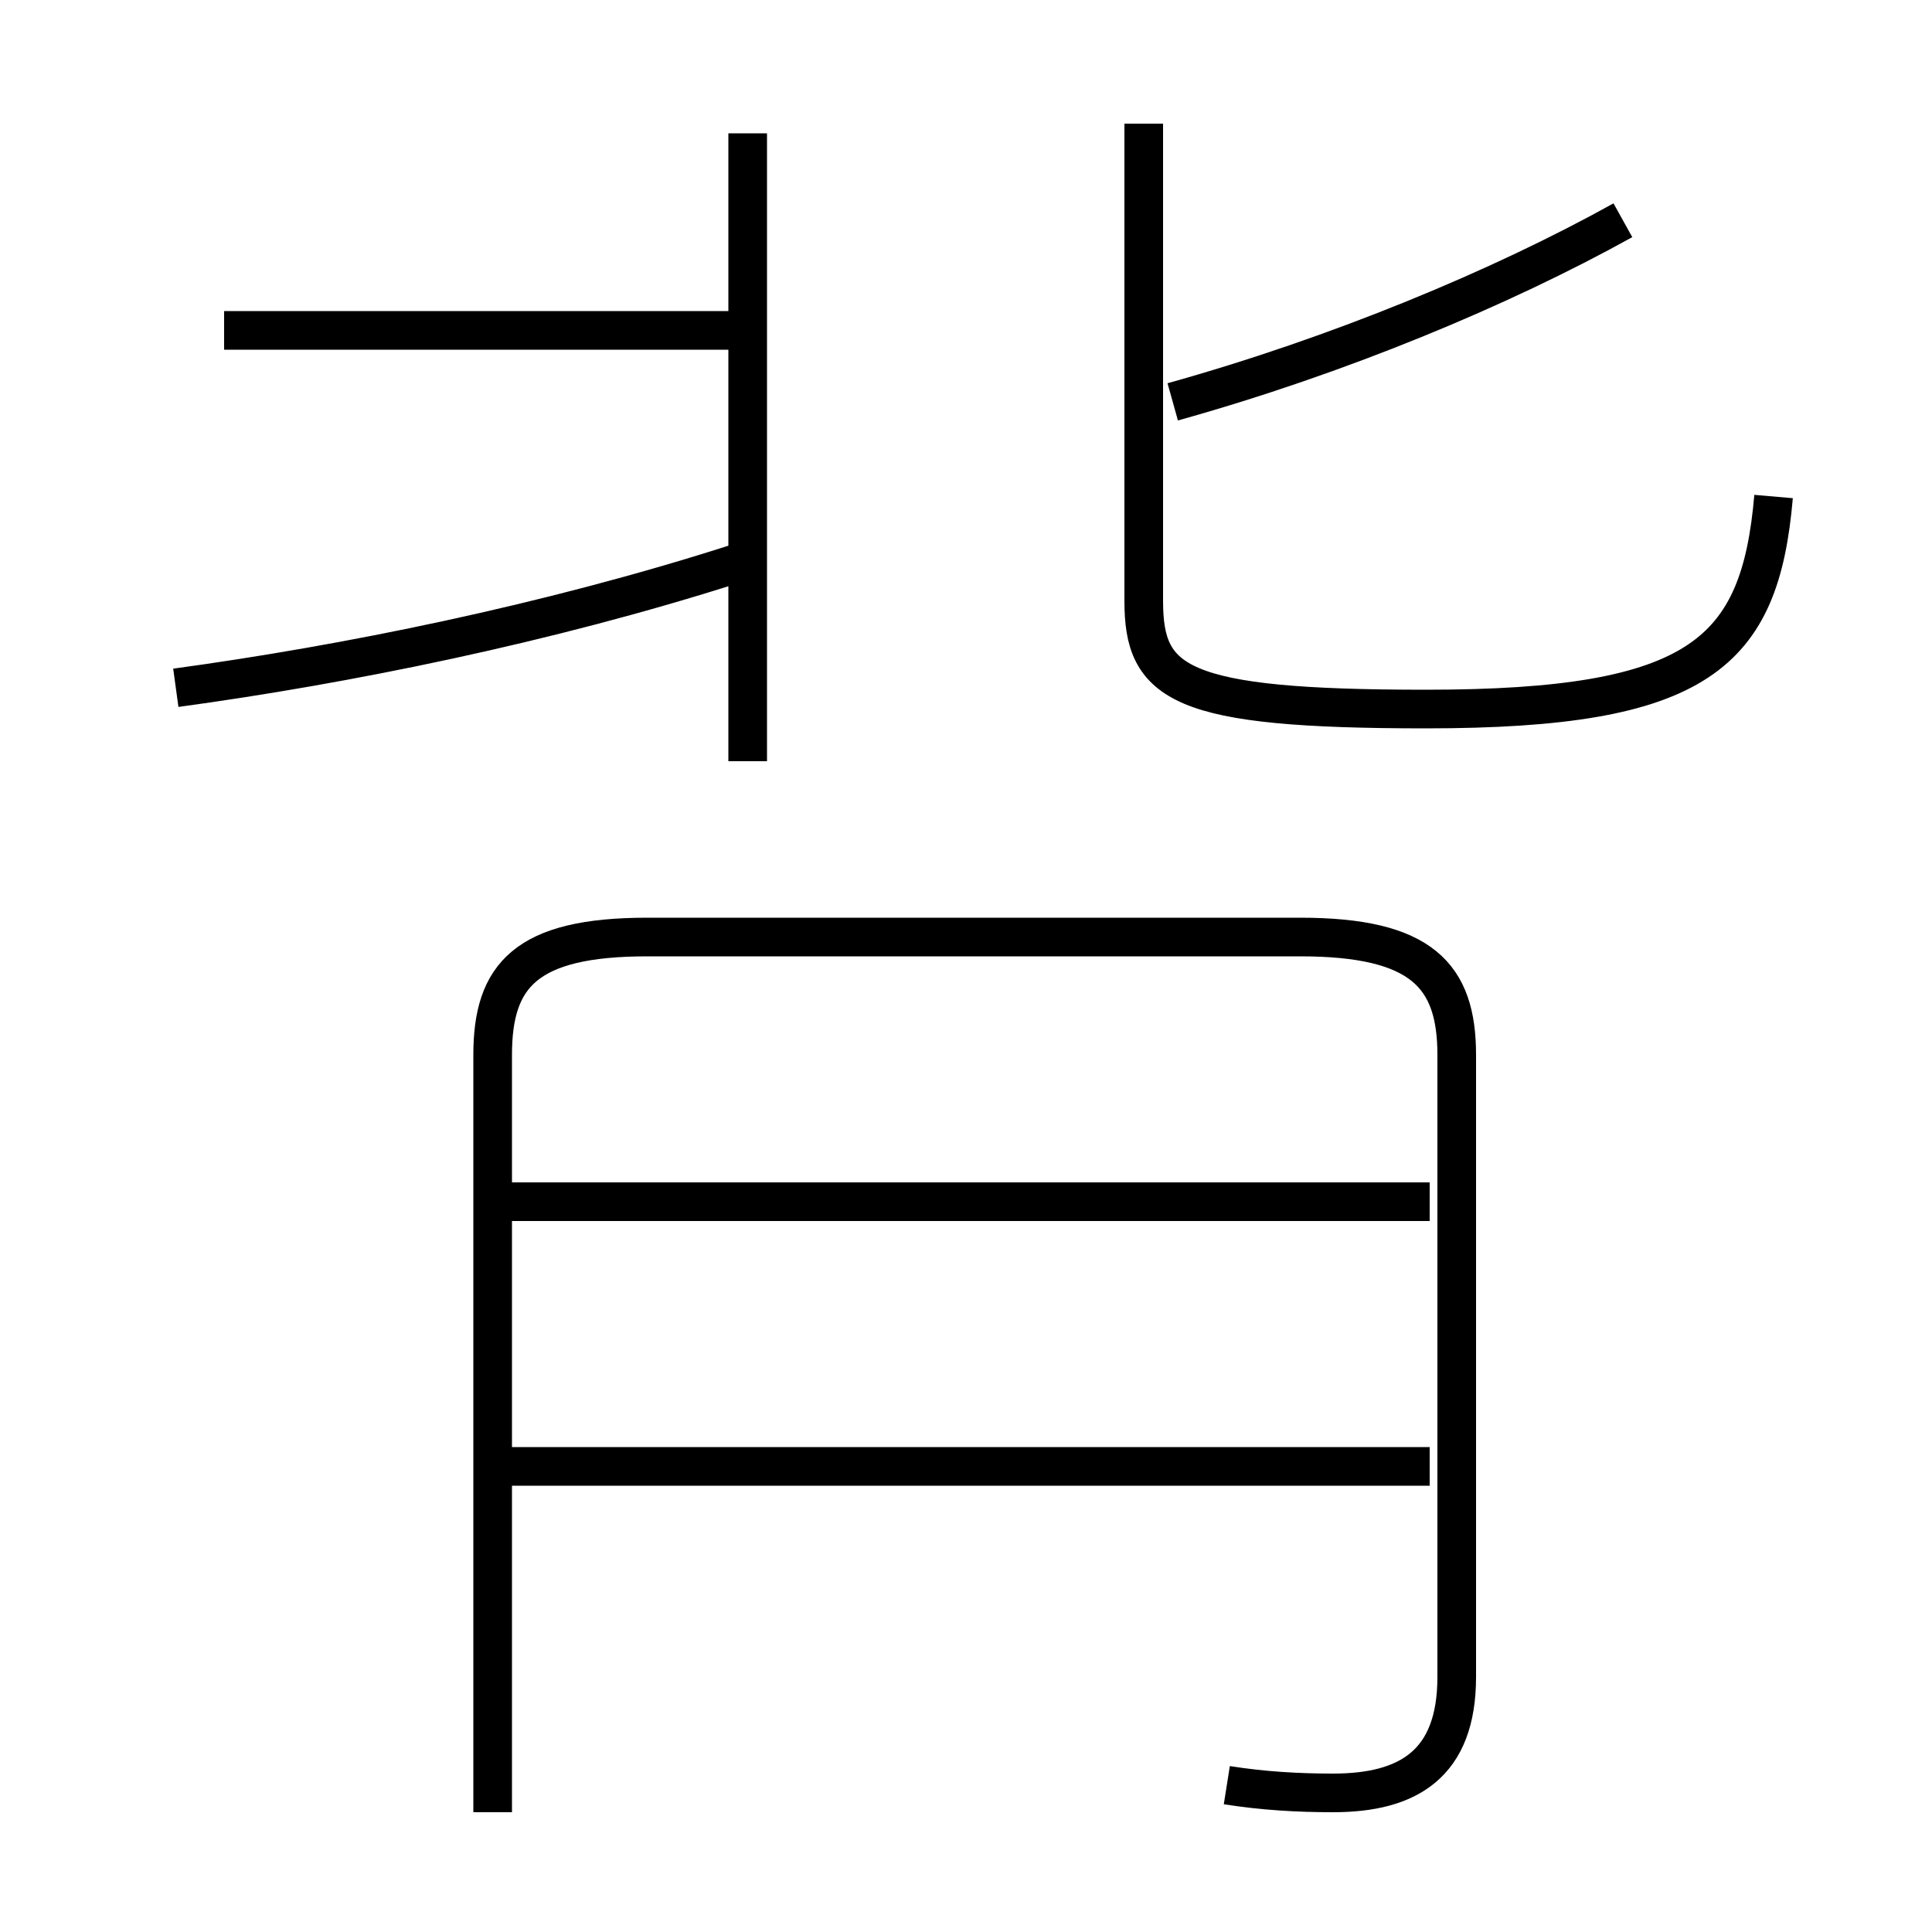<?xml version='1.0' encoding='utf8'?>
<svg viewBox="0.0 -6.0 50.0 50.0" version="1.1" xmlns="http://www.w3.org/2000/svg">
<rect x="0.0" y="-6.0" width="50.0" height="50.0" fill="#808080" stroke="none"/>
<rect x="-1000" y="-1000" width="2000" height="2000" stroke="white" fill="white"/>
<g style="fill:white;stroke:#000000;  stroke-width:1">
<path d="M 31.75 2.2 C 32.7 2.35 33.6 2.4 34.5 2.4 C 36.45 2.4 37.7 1.65 37.7 -0.6 L 37.7 -16.7 C 37.7 -18.75 36.8 -19.75 33.65 -19.75 L 16.75 -19.75 C 13.6 -19.75 12.75 -18.75 12.75 -16.7 L 12.75 2.9 M 37.0 -6.05 L 13.0 -6.05 M 37.0 -12.9 L 13.0 -12.9 M 4.55 -26.2 C 8.95 -26.8 14.15 -27.85 19.0 -29.4 M 19.4 -35.45 L 5.8 -35.45 M 19.35 -24.3 L 19.35 -40.55 M 45.9 -31.15 C 45.55 -27.1 44.0 -25.65 36.9 -25.65 C 30.5 -25.65 29.6 -26.3 29.6 -28.45 L 29.6 -40.8 M 30.35 -33.6 C 34.65 -34.8 38.85 -36.55 42.0 -38.3" transform="translate(0.0 38.0)" />
</g>
</svg>